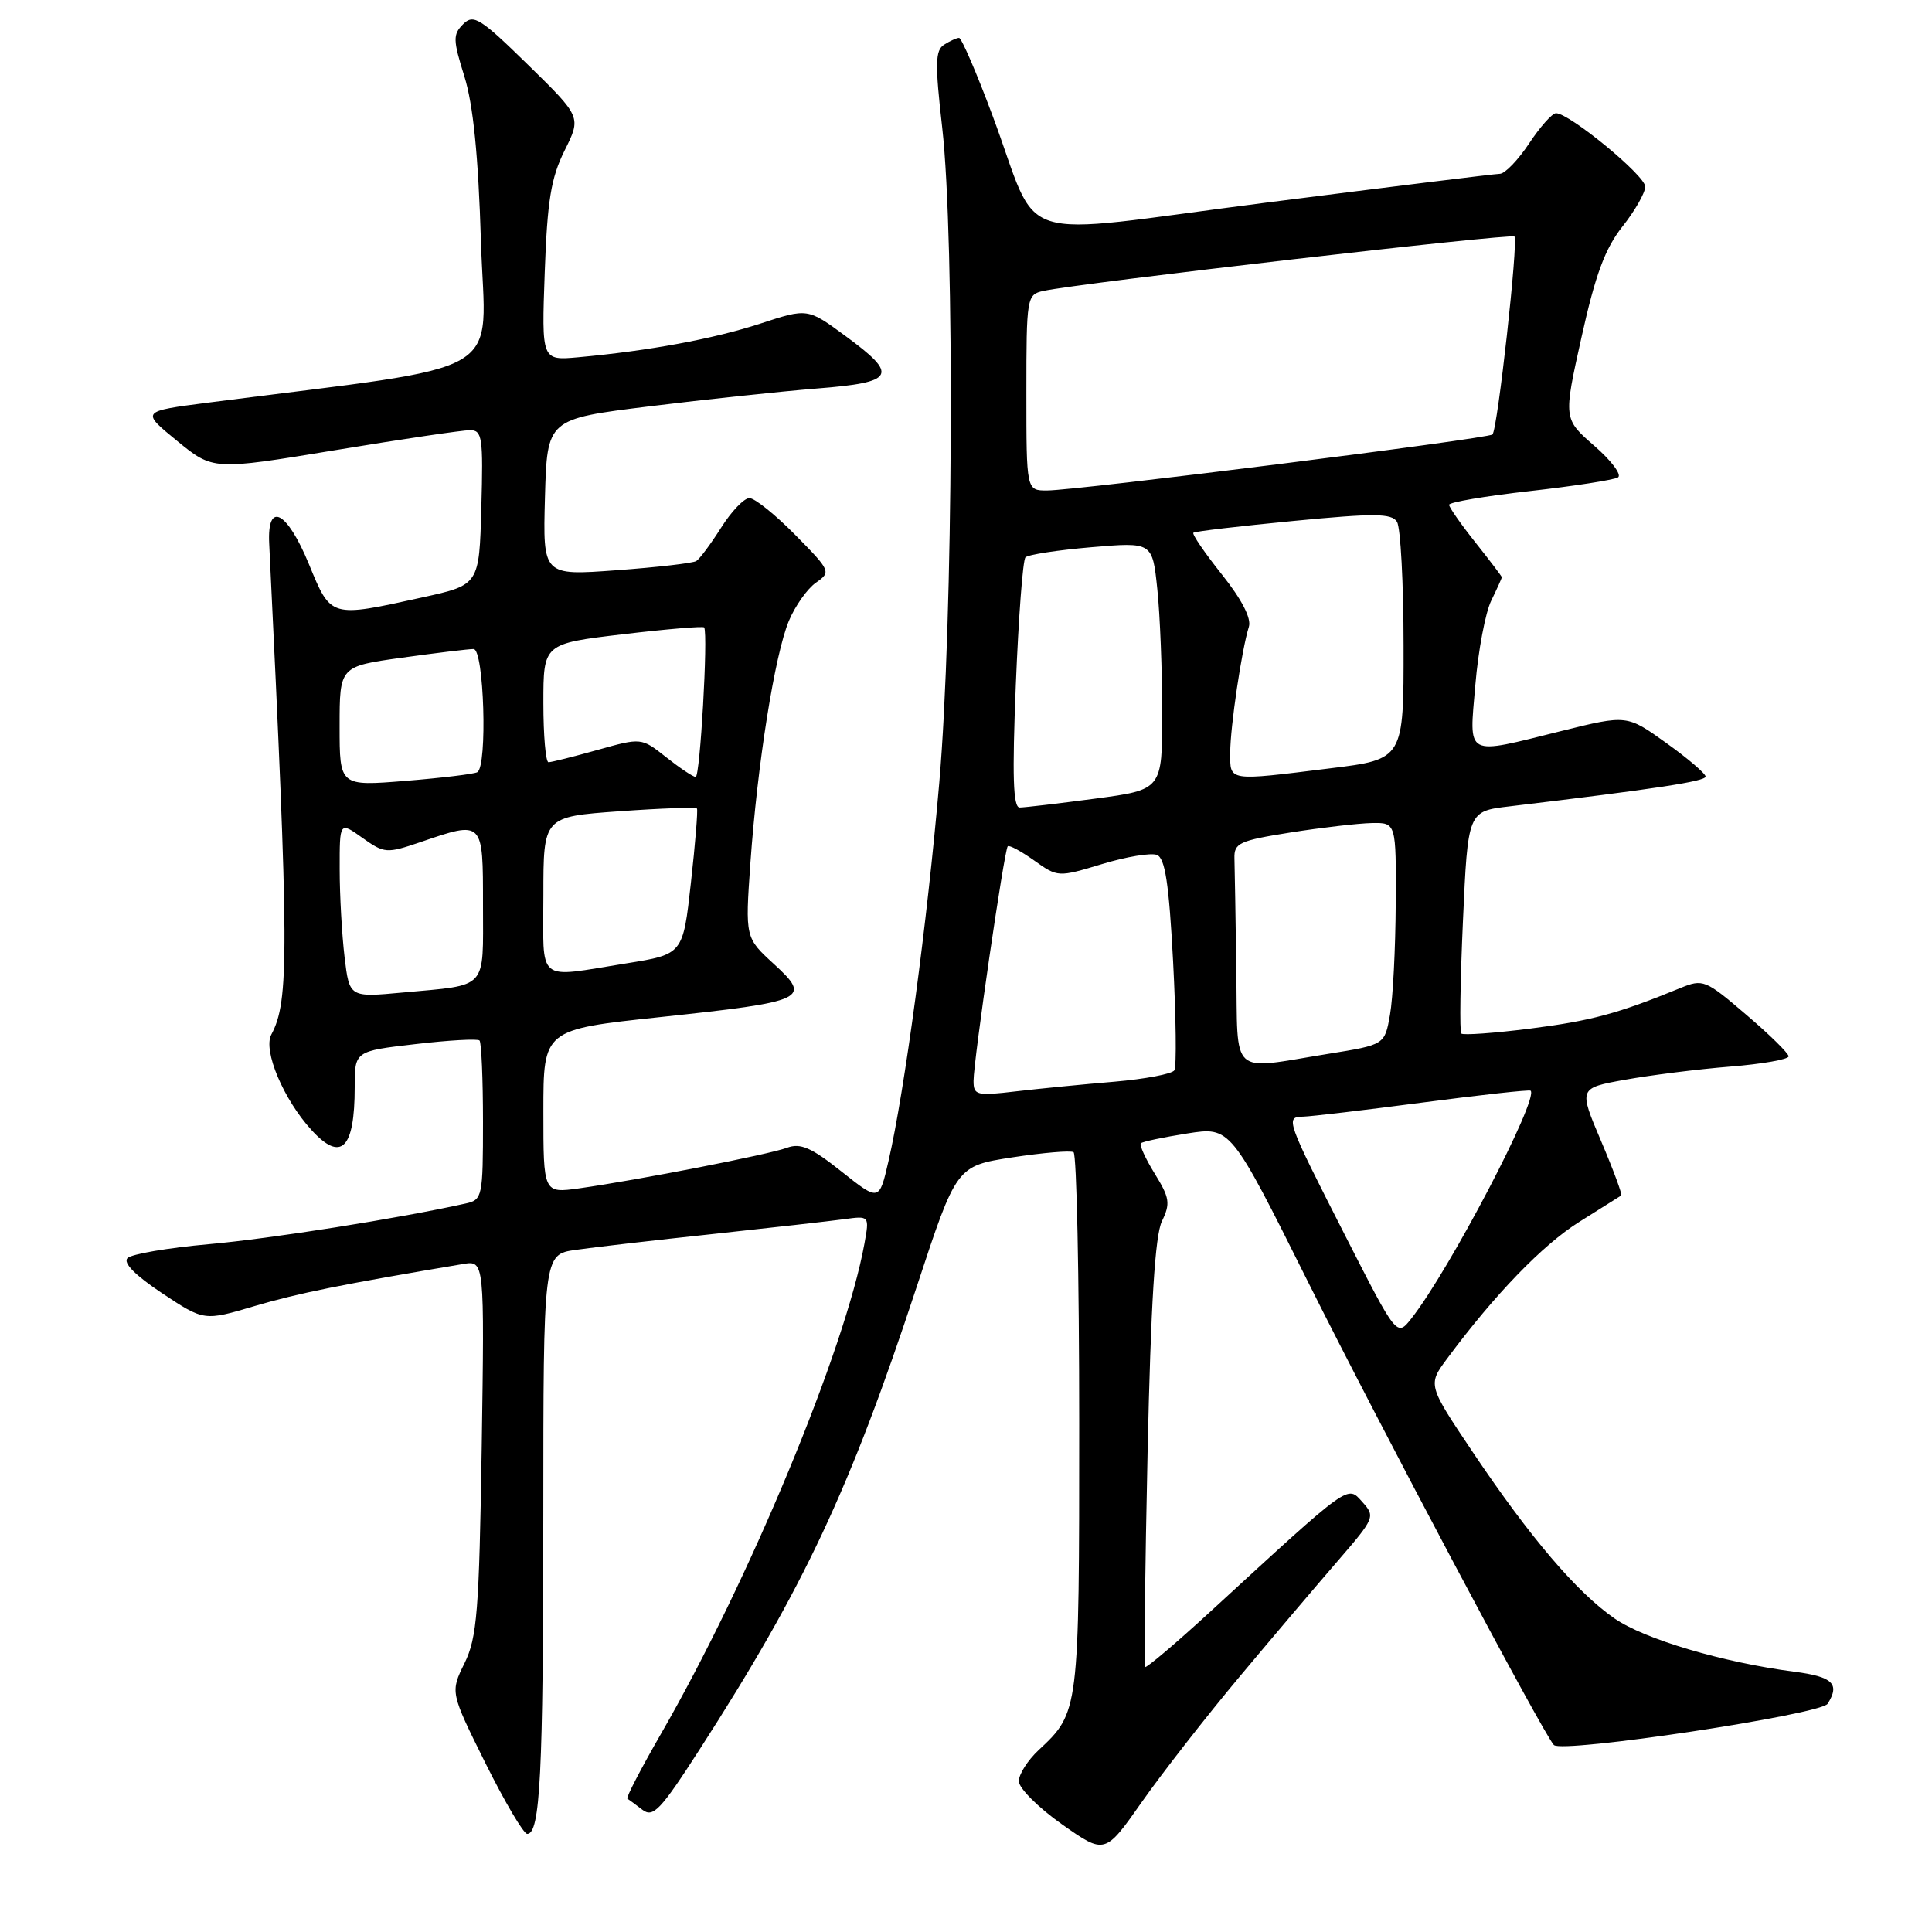 <?xml version="1.0" encoding="UTF-8" standalone="no"?>
<!DOCTYPE svg PUBLIC "-//W3C//DTD SVG 1.1//EN" "http://www.w3.org/Graphics/SVG/1.1/DTD/svg11.dtd" >
<svg xmlns="http://www.w3.org/2000/svg" xmlns:xlink="http://www.w3.org/1999/xlink" version="1.1" viewBox="0 0 256 256">
 <g >
 <path fill="currentColor"
d=" M 164.30 222.11 C 168.73 216.82 174.59 209.91 177.33 206.75 C 182.16 201.16 182.25 200.94 180.52 199.02 C 178.50 196.79 179.09 196.36 160.55 213.39 C 155.82 217.74 151.84 221.11 151.71 220.89 C 151.57 220.68 151.73 207.90 152.06 192.50 C 152.49 172.75 153.05 163.71 153.96 161.82 C 155.10 159.47 154.99 158.72 153.01 155.52 C 151.78 153.53 150.95 151.71 151.17 151.49 C 151.39 151.27 154.16 150.69 157.32 150.19 C 163.06 149.29 163.06 149.29 173.34 169.90 C 182.89 189.03 204.41 229.58 205.89 231.22 C 206.92 232.36 241.26 227.19 242.17 225.76 C 243.84 223.12 242.85 222.17 237.75 221.51 C 228.28 220.28 217.92 217.21 213.94 214.46 C 208.94 210.99 202.77 203.76 195.18 192.46 C 189.17 183.50 189.17 183.50 191.77 180.00 C 198.07 171.51 204.42 164.94 209.27 161.90 C 212.15 160.10 214.64 158.53 214.82 158.41 C 214.99 158.30 213.79 155.05 212.15 151.19 C 209.17 144.18 209.17 144.18 215.33 143.07 C 218.73 142.46 224.99 141.67 229.25 141.33 C 233.51 140.99 237.00 140.37 237.00 139.97 C 237.00 139.57 234.47 137.08 231.38 134.45 C 225.96 129.81 225.66 129.69 222.63 130.93 C 214.36 134.32 210.85 135.26 202.78 136.29 C 197.99 136.90 193.87 137.19 193.63 136.95 C 193.39 136.70 193.49 129.97 193.85 122.00 C 194.50 107.50 194.50 107.50 200.00 106.85 C 219.36 104.54 226.00 103.53 226.00 102.90 C 226.00 102.51 223.66 100.50 220.79 98.45 C 215.58 94.71 215.58 94.71 206.94 96.85 C 193.97 100.07 194.67 100.45 195.49 90.75 C 195.87 86.21 196.82 81.19 197.59 79.60 C 198.37 78.00 199.00 76.60 199.00 76.49 C 199.00 76.37 197.43 74.31 195.51 71.89 C 193.59 69.48 192.02 67.22 192.01 66.89 C 192.00 66.55 196.82 65.73 202.70 65.07 C 208.59 64.41 213.85 63.59 214.39 63.26 C 214.93 62.93 213.52 61.04 211.26 59.08 C 207.15 55.50 207.15 55.50 209.56 44.67 C 211.40 36.38 212.68 32.93 214.98 30.02 C 216.64 27.93 218.00 25.54 218.00 24.73 C 218.00 23.26 207.95 15.00 206.18 15.00 C 205.68 15.00 204.07 16.80 202.62 19.00 C 201.16 21.20 199.42 23.01 198.74 23.03 C 198.06 23.04 184.09 24.77 167.69 26.86 C 133.27 31.26 138.05 32.79 131.49 15.25 C 129.39 9.61 127.40 5.01 127.08 5.02 C 126.76 5.02 125.87 5.43 125.10 5.92 C 123.92 6.66 123.88 8.43 124.85 16.94 C 126.53 31.70 126.30 82.41 124.46 103.70 C 122.87 122.20 119.86 144.62 117.73 153.85 C 116.50 159.20 116.50 159.20 111.50 155.23 C 107.49 152.04 106.06 151.42 104.27 152.09 C 101.88 152.98 84.55 156.36 76.75 157.46 C 72.00 158.12 72.00 158.12 72.00 147.27 C 72.00 136.42 72.00 136.42 87.48 134.77 C 106.87 132.70 107.60 132.36 102.55 127.74 C 98.74 124.25 98.74 124.25 99.43 114.38 C 100.35 101.30 102.66 86.75 104.53 82.27 C 105.36 80.29 106.97 78.01 108.11 77.21 C 110.14 75.79 110.09 75.66 105.38 70.88 C 102.74 68.20 100.00 66.00 99.30 66.00 C 98.60 66.00 96.91 67.76 95.55 69.92 C 94.19 72.07 92.71 74.06 92.26 74.34 C 91.81 74.62 87.05 75.17 81.68 75.56 C 71.93 76.28 71.93 76.28 72.21 65.90 C 72.50 55.52 72.50 55.52 86.00 53.85 C 93.42 52.93 103.44 51.87 108.25 51.48 C 118.65 50.66 119.14 49.74 112.00 44.50 C 107.01 40.83 107.01 40.83 100.75 42.88 C 94.54 44.91 85.97 46.49 76.63 47.34 C 71.76 47.78 71.76 47.78 72.18 36.09 C 72.52 26.58 73.01 23.57 74.81 19.95 C 77.03 15.50 77.03 15.50 69.97 8.59 C 63.63 2.38 62.74 1.83 61.37 3.20 C 60.00 4.57 60.02 5.28 61.53 10.11 C 62.70 13.86 63.38 20.56 63.73 32.06 C 64.30 50.43 68.22 48.12 27.59 53.35 C 18.67 54.50 18.67 54.50 23.45 58.41 C 28.23 62.32 28.23 62.32 44.36 59.66 C 53.24 58.19 61.30 57.00 62.28 57.00 C 63.90 57.00 64.04 57.97 63.78 67.25 C 63.50 77.50 63.50 77.50 56.00 79.15 C 43.71 81.86 43.88 81.91 40.93 74.74 C 38.03 67.70 35.39 66.33 35.67 72.00 C 38.31 126.32 38.33 132.64 35.95 137.09 C 34.83 139.19 37.57 145.69 41.29 149.75 C 45.21 154.03 47.00 152.24 47.00 144.06 C 47.00 139.28 47.00 139.28 55.04 138.35 C 59.46 137.83 63.29 137.62 63.54 137.87 C 63.79 138.13 64.00 142.97 64.00 148.65 C 64.00 158.53 63.91 158.98 61.75 159.46 C 52.89 161.44 35.90 164.13 27.68 164.86 C 22.28 165.34 17.43 166.17 16.90 166.70 C 16.27 167.33 17.91 168.98 21.48 171.36 C 27.04 175.05 27.04 175.05 33.77 173.05 C 39.53 171.35 45.28 170.19 61.35 167.49 C 64.20 167.01 64.20 167.01 63.83 191.75 C 63.49 213.52 63.22 216.96 61.56 220.37 C 59.66 224.23 59.66 224.23 64.32 233.62 C 66.89 238.78 69.38 243.00 69.86 243.00 C 71.58 243.00 71.98 235.06 71.99 200.86 C 72.00 166.23 72.00 166.23 76.25 165.62 C 78.59 165.28 86.80 164.33 94.50 163.51 C 102.20 162.68 110.01 161.80 111.85 161.55 C 115.21 161.09 115.21 161.09 114.54 164.80 C 112.01 178.76 99.23 209.56 87.55 229.80 C 84.92 234.37 82.93 238.21 83.13 238.33 C 83.34 238.46 84.23 239.12 85.13 239.81 C 86.55 240.89 87.53 239.85 92.73 231.77 C 106.57 210.27 112.63 197.35 121.47 170.50 C 126.74 154.50 126.74 154.50 134.12 153.36 C 138.18 152.74 141.84 152.43 142.25 152.67 C 142.66 152.92 143.00 169.09 143.00 188.61 C 143.00 226.85 143.00 226.88 137.60 231.92 C 136.17 233.26 135.00 235.10 135.00 236.02 C 135.00 236.94 137.57 239.51 140.70 241.72 C 146.41 245.74 146.41 245.74 151.33 238.73 C 154.04 234.87 159.88 227.39 164.30 222.11 Z  M 178.30 163.83 C 170.38 148.27 170.29 148.01 172.68 147.96 C 173.68 147.94 180.80 147.10 188.50 146.09 C 196.20 145.08 202.64 144.37 202.81 144.52 C 203.97 145.52 192.06 168.30 187.02 174.70 C 185.09 177.15 185.09 177.15 178.30 163.83 Z  M 129.00 143.22 C 129.00 140.54 133.07 112.61 133.53 112.14 C 133.73 111.94 135.30 112.79 137.03 114.02 C 140.16 116.25 140.21 116.25 146.01 114.50 C 149.22 113.52 152.50 112.98 153.29 113.28 C 154.38 113.70 154.89 117.02 155.44 127.38 C 155.83 134.84 155.91 141.33 155.61 141.82 C 155.31 142.30 151.73 142.98 147.66 143.33 C 143.58 143.67 137.71 144.25 134.62 144.61 C 129.40 145.23 129.00 145.13 129.00 143.22 Z  M 163.82 128.50 C 163.72 121.62 163.61 114.99 163.57 113.75 C 163.51 111.71 164.20 111.39 171.00 110.31 C 175.12 109.66 179.96 109.10 181.75 109.06 C 185.00 109.00 185.00 109.00 184.94 119.75 C 184.91 125.66 184.57 132.29 184.18 134.47 C 183.48 138.44 183.48 138.44 175.99 139.64 C 162.79 141.77 164.03 142.90 163.82 128.50 Z  M 45.66 126.84 C 45.31 123.90 45.01 118.66 45.01 115.18 C 45.00 108.86 45.00 108.86 48.02 111.02 C 50.94 113.09 51.22 113.11 55.70 111.59 C 64.08 108.73 64.00 108.65 64.00 119.93 C 64.00 131.29 64.76 130.46 53.40 131.51 C 46.30 132.17 46.30 132.17 45.66 126.84 Z  M 72.00 118.61 C 72.00 108.22 72.00 108.22 82.05 107.50 C 87.59 107.10 92.22 106.94 92.35 107.14 C 92.49 107.34 92.13 111.76 91.55 116.97 C 90.50 126.45 90.50 126.45 83.00 127.65 C 70.91 129.58 72.00 130.48 72.00 118.61 Z  M 134.60 90.75 C 134.96 81.81 135.53 74.21 135.88 73.85 C 136.22 73.49 140.14 72.89 144.60 72.51 C 152.70 71.82 152.70 71.82 153.35 78.06 C 153.71 81.49 154.00 88.87 154.00 94.47 C 154.00 104.64 154.00 104.64 145.14 105.82 C 140.26 106.47 135.75 107.00 135.11 107.00 C 134.24 107.00 134.11 102.84 134.60 90.75 Z  M 45.00 96.24 C 45.00 88.30 45.00 88.30 53.25 87.15 C 57.79 86.52 62.06 86.00 62.75 86.00 C 64.14 86.00 64.61 101.52 63.25 102.32 C 62.84 102.56 58.56 103.08 53.75 103.47 C 45.00 104.18 45.00 104.18 45.00 96.24 Z  M 88.25 100.32 C 84.99 97.74 84.99 97.74 79.18 99.37 C 75.98 100.27 73.06 101.00 72.68 101.00 C 72.31 101.00 72.00 97.47 72.00 93.15 C 72.00 85.29 72.00 85.29 82.56 84.04 C 88.37 83.35 93.21 82.95 93.31 83.14 C 93.84 84.14 92.76 102.99 92.18 102.95 C 91.81 102.93 90.04 101.74 88.25 100.32 Z  M 163.01 99.75 C 163.01 96.33 164.54 86.03 165.48 83.06 C 165.84 81.94 164.55 79.44 161.90 76.11 C 159.62 73.25 157.92 70.76 158.13 70.59 C 158.33 70.41 164.29 69.71 171.37 69.03 C 182.13 67.99 184.39 68.01 185.11 69.14 C 185.58 69.89 185.98 77.27 185.98 85.55 C 186.00 100.61 186.00 100.61 176.25 101.81 C 162.62 103.50 163.00 103.56 163.01 99.75 Z  M 136.00 52.02 C 136.00 39.37 136.06 39.03 138.25 38.55 C 143.08 37.50 200.23 30.90 200.67 31.34 C 201.21 31.88 198.44 56.89 197.76 57.57 C 197.21 58.13 142.66 64.99 138.75 64.99 C 136.00 65.00 136.00 65.00 136.00 52.02 Z "/>
</g>
</svg>